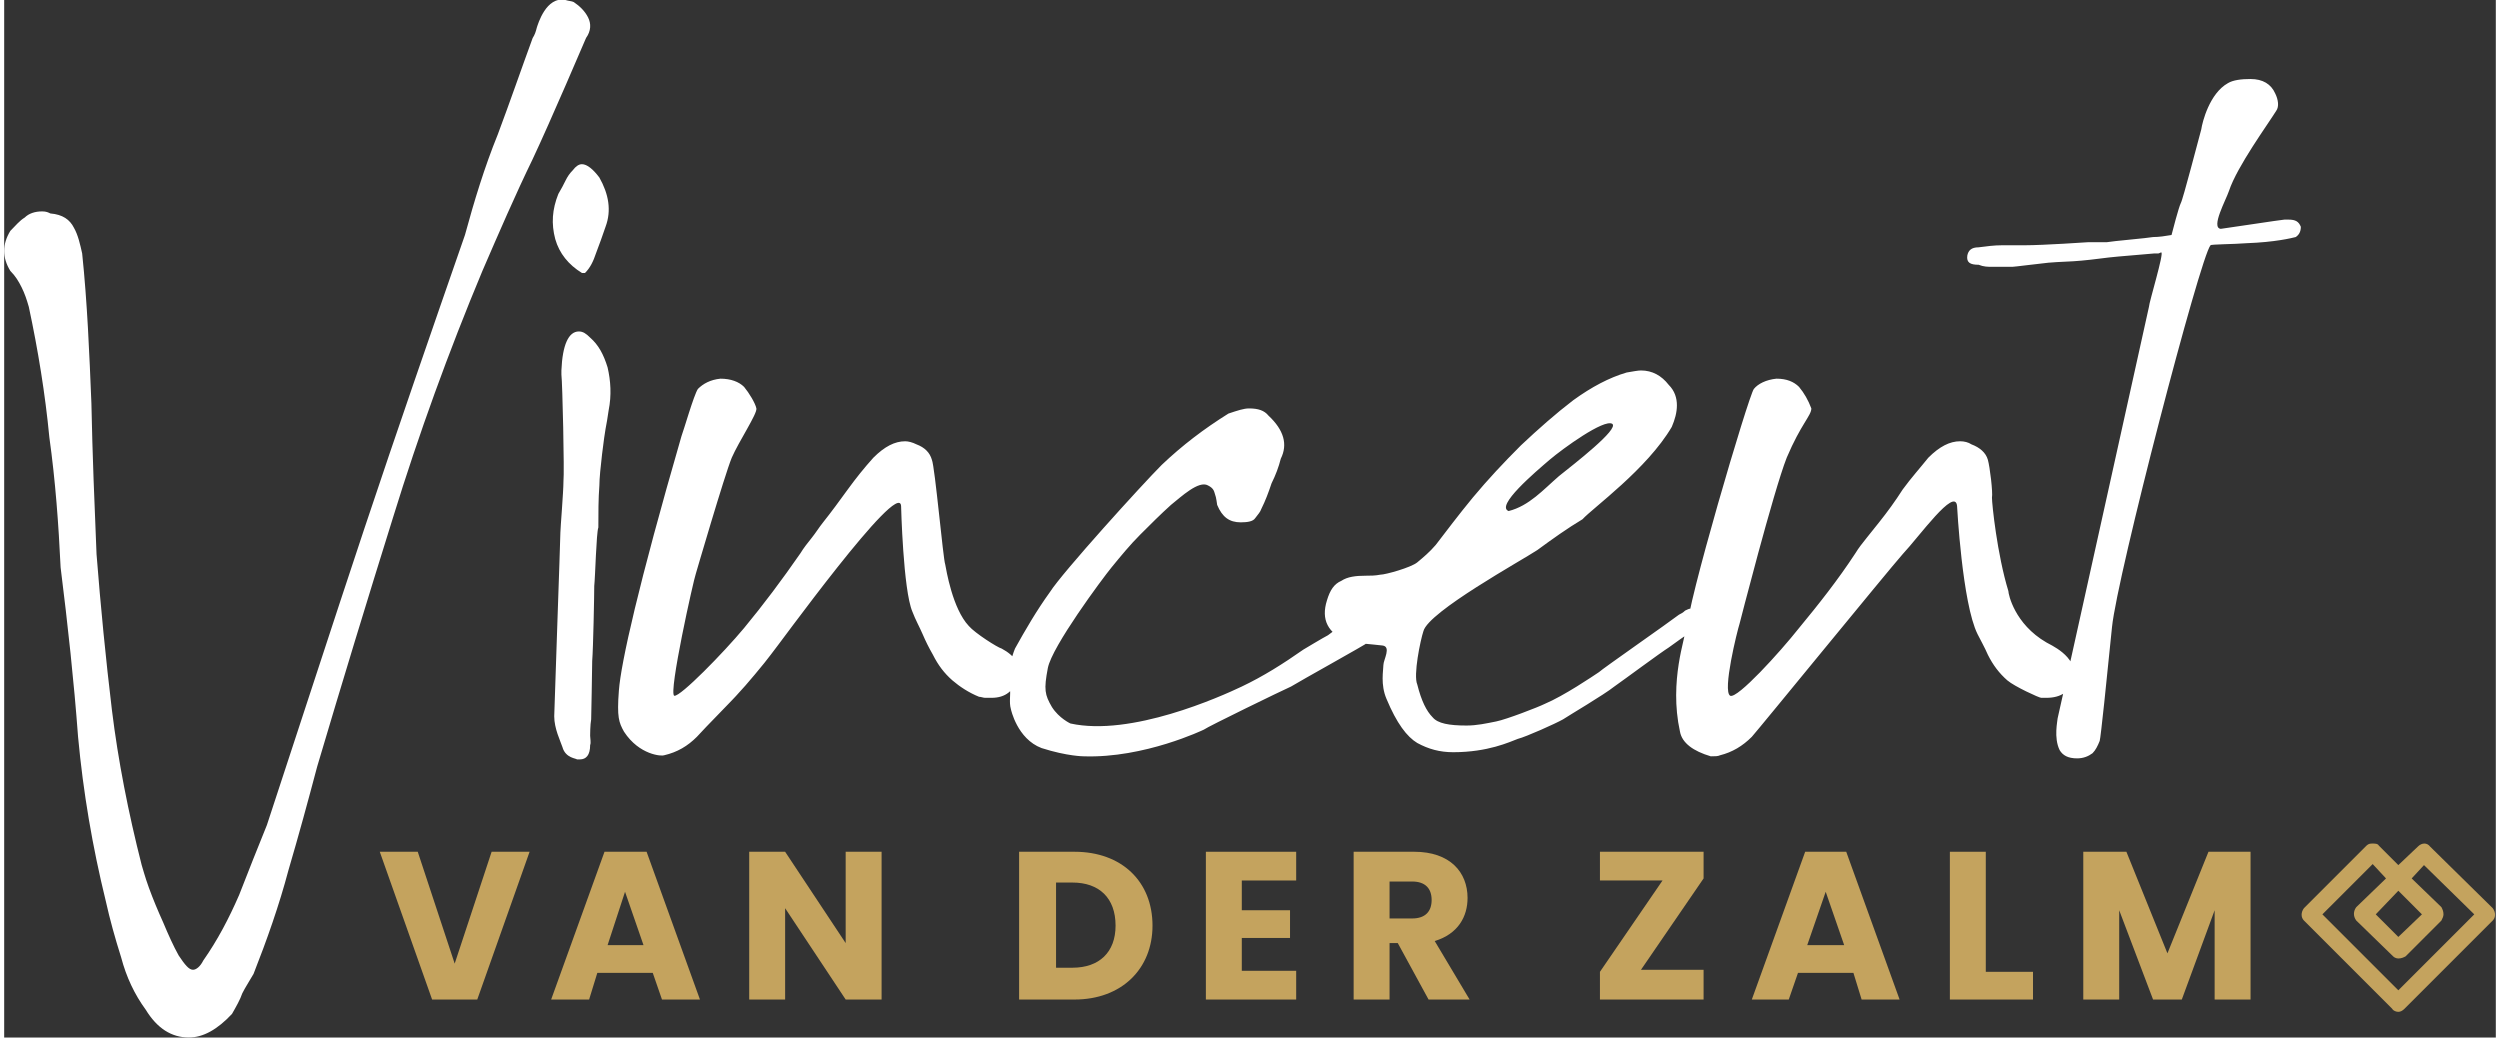 <?xml version="1.0" encoding="UTF-8"?>
<!DOCTYPE svg PUBLIC "-//W3C//DTD SVG 1.1//EN" "http://www.w3.org/Graphics/SVG/1.1/DTD/svg11.dtd">
<!-- Creator: CorelDRAW -->
<svg xmlns="http://www.w3.org/2000/svg" xml:space="preserve" width="200px" height="83px" version="1.1" style="shape-rendering:geometricPrecision; text-rendering:geometricPrecision; image-rendering:optimizeQuality; fill-rule:evenodd; clip-rule:evenodd"
viewBox="0 0 24280 10110"
 xmlns:xlink="http://www.w3.org/1999/xlink"
 xmlns:xodm="http://www.corel.com/coreldraw/odm/2003">
 <rect x="0" y="0" width="24280" height="10110" fill="#333333" stroke="none"/>
 <defs>
  <style type="text/css">
   <![CDATA[
    .fil0 {fill:#C4A35E;fill-rule:nonzero}
    .fil1 {fill:white;fill-rule:nonzero}
   ]]>
  </style>
 </defs>
 <g id="Laag_x0020_1">
  <polygon class="fil0" points="4750,8300 5120,8300 4610,9740 4170,9740 3660,8300 4030,8300 4390,9390 "/>
  <path class="fil0" d="M6050 8690l-170 520 350 0 -180 -520zm270 790l-540 0 -80 260 -370 0 520 -1440 410 0 520 1440 -370 0 -90 -260z"/>
  <polygon class="fil0" points="8550,8300 8550,9740 8200,9740 7610,8850 7610,9740 7260,9740 7260,8300 7610,8300 8200,9190 8200,8300 "/>
  <path class="fil0" d="M10410 9430c260,0 420,-150 420,-410 0,-270 -160,-420 -420,-420l-160 0 0 830 160 0zm780 -410c0,420 -300,720 -760,720l-540 0 0 -1440 540 0c460,0 760,290 760,720z"/>
  <polygon class="fil0" points="12590,8580 12060,8580 12060,8870 12530,8870 12530,9140 12060,9140 12060,9460 12590,9460 12590,9740 11710,9740 11710,8300 12590,8300 "/>
  <path class="fil0" d="M13720 8590l-220 0 0 360 220 0c130,0 190,-70 190,-180 0,-110 -60,-180 -190,-180zm20 -290c350,0 520,200 520,450 0,180 -90,350 -320,420l340 570 -400 0 -300 -550 -80 0 0 550 -350 0 0 -1440 590 0z"/>
  <polygon class="fil0" points="16560,8560 15950,9450 16560,9450 16560,9740 15550,9740 15550,9470 16160,8580 15550,8580 15550,8300 16560,8300 "/>
  <path class="fil0" d="M17750 8690l-180 520 360 0 -180 -520zm270 790l-540 0 -90 260 -360 0 520 -1440 400 0 520 1440 -370 0 -80 -260z"/>
  <polygon class="fil0" points="19310,8300 19310,9470 19770,9470 19770,9740 18960,9740 18960,8300 "/>
  <polygon class="fil0" points="20260,8300 20680,8300 21080,9290 21480,8300 21890,8300 21890,9740 21540,9740 21540,8870 21220,9740 20940,9740 20610,8870 20610,9740 20260,9740 "/>
  <path class="fil1" d="M5710 3290c80,70 130,160 170,290 30,130 40,270 10,420 -10,70 -20,130 -30,180 -10,50 -60,420 -60,550 -10,130 -10,270 -10,410 -20,50 -30,480 -40,570 0,90 -10,610 -20,730 0,120 -10,530 -10,570 -10,50 -10,160 -10,160 0,20 10,70 0,90 0,100 -40,140 -100,140 -10,0 -20,0 -30,0 0,-10 -110,-10 -140,-120 -20,-60 -80,-180 -80,-300 0,-50 60,-1730 60,-1790 0,-40 30,-400 30,-500 10,-90 -10,-960 -20,-1040l0 -40c10,-250 70,-380 170,-380 40,0 70,20 110,60zm90 -1560c90,160 120,320 60,480 -30,90 -60,170 -90,250 -30,90 -60,150 -110,200l-30 0c-130,-80 -220,-190 -260,-330 -40,-150 -30,-290 30,-440 30,-50 50,-90 70,-130 20,-40 40,-70 70,-100 30,-40 60,-60 90,-60 50,0 110,50 170,130zm3700 5060c-100,-40 -190,-100 -260,-160 -80,-70 -140,-150 -190,-250 -40,-70 -70,-130 -100,-200 -30,-70 -70,-140 -100,-220 -90,-210 -110,-1030 -110,-1030 -20,-270 -1210,1380 -1270,1450 -50,70 -260,320 -310,370 -50,60 -330,340 -410,430 -90,90 -190,150 -320,180 -20,10 -240,0 -390,-230 -50,-90 -70,-140 -50,-400 20,-270 190,-1030 610,-2480 20,-50 120,-400 160,-460 50,-50 120,-90 220,-100 100,0 180,30 230,80 50,60 110,160 120,210 10,50 -170,320 -240,480 -70,170 -350,1130 -350,1130 -20,50 -270,1170 -210,1190 60,10 480,-420 680,-660 190,-230 370,-470 550,-730 30,-50 70,-100 110,-150 40,-50 70,-100 110,-150 80,-100 160,-210 240,-320 80,-110 160,-210 250,-310 110,-110 210,-160 310,-160 30,0 70,10 110,30 80,30 130,80 150,150 30,70 110,970 130,1020 10,50 70,430 230,600 60,70 280,210 320,220 130,70 190,160 160,280 -40,130 -120,200 -260,200 -20,0 -40,0 -60,0 -20,0 -40,-10 -60,-10zm610 500c-240,-90 -300,-380 -300,-380 -20,-70 0,-140 -10,-210 -40,-170 50,-380 50,-380 100,-180 210,-370 340,-550 120,-190 900,-1050 1090,-1240 200,-190 410,-350 650,-500 90,-30 150,-50 200,-50 90,0 150,20 190,70 150,140 190,280 120,420 -20,80 -50,160 -90,240 -30,90 -60,170 -100,250 -10,30 -30,50 -60,90 -20,30 -70,40 -140,40 -110,0 -180,-50 -230,-170 0,0 -10,-80 -20,-100 -10,-30 -10,-60 -70,-90 -90,-50 -260,110 -360,190 -100,90 -200,190 -300,290 -100,100 -190,210 -280,320 -90,110 -580,770 -620,980 -40,210 -30,260 40,380 70,110 180,160 180,160 590,130 1460,-260 1670,-360 210,-100 400,-220 600,-360 0,0 200,-120 240,-140 40,-30 80,-60 120,-90 30,-30 70,-60 120,-80 40,-30 80,-40 130,-40 20,0 50,20 80,80 20,10 30,30 40,70 0,40 -30,80 -100,130 -20,20 -670,380 -750,430 -90,40 -810,390 -850,420 0,0 -580,280 -1170,260 0,0 -160,0 -410,-80zm4550 -2310c200,-50 340,-210 490,-340 150,-120 590,-460 520,-510 -80,-50 -480,240 -610,350 -140,120 -530,450 -400,500zm1860 1000c20,30 30,60 10,90 -20,40 -50,60 -80,80 -80,50 -160,110 -230,160 -80,50 -430,310 -530,380 -100,80 -440,280 -500,320 -70,40 -360,170 -440,190 -80,30 -290,130 -630,130 -130,0 -240,-30 -350,-90 -100,-60 -200,-190 -300,-430 -60,-140 -30,-280 -30,-330 0,-50 80,-180 -10,-190 -80,-10 -340,-30 -340,-40 -190,-80 -260,-210 -200,-400 30,-100 70,-160 140,-190 60,-40 140,-50 240,-50 40,0 90,0 140,-10 50,0 300,-70 360,-120 60,-50 120,-100 180,-170 100,-130 220,-290 360,-460 150,-180 300,-340 470,-510 170,-160 340,-310 510,-440 180,-130 350,-220 520,-270 60,-10 110,-20 140,-20 110,0 200,50 270,140 60,60 80,130 80,200 0,70 -20,140 -50,210 -240,410 -770,790 -870,900 -150,90 -290,190 -440,300 -150,100 -1060,600 -1110,790 -30,90 -100,430 -60,520 40,160 90,260 150,320 50,60 160,80 330,80 100,0 190,-20 290,-40 100,-20 410,-140 470,-170 190,-80 470,-270 530,-310 30,-30 690,-490 780,-560 20,-10 40,-20 60,-40 20,-10 40,-20 60,-20 20,0 50,20 80,50zm3000 650c-80,-70 -140,-150 -190,-250 -30,-70 -70,-140 -100,-200 -150,-300 -200,-1250 -200,-1250 -20,-190 -370,300 -530,470 -150,170 -1390,1690 -1470,1780 -90,90 -190,150 -310,180 -20,10 -50,10 -90,10 -170,-50 -280,-130 -300,-240 -110,-500 60,-930 50,-980l20 -20c-20,-180 600,-2280 650,-2340 40,-50 120,-90 220,-100 100,0 170,30 220,80 50,60 90,130 120,210 0,70 -100,150 -240,480 -130,330 -460,1620 -460,1620 -20,60 -170,660 -90,700 70,30 480,-420 670,-660 190,-230 380,-470 550,-730 30,-50 70,-100 110,-150 40,-50 80,-100 120,-150 80,-100 160,-210 230,-320 80,-110 170,-210 250,-310 110,-110 210,-160 310,-160 40,0 80,10 110,30 80,30 140,80 160,150 20,70 50,320 40,370 0,60 50,550 160,910 0,30 60,320 370,500 30,20 300,130 270,340 -30,140 -130,200 -270,200 -10,0 -40,0 -50,0 -20,0 -260,-110 -330,-170zm2860 -4420c0,50 -20,80 -50,100 -40,10 -200,50 -480,60 -120,10 -350,10 -350,20 -100,110 -910,3220 -960,3720 -50,500 -110,1080 -120,1110 -20,50 -40,90 -70,120 -40,30 -90,50 -150,50 -90,0 -140,-30 -170,-80 -60,-120 -20,-290 -20,-310 10,-30 880,-3970 890,-4010 0,-40 150,-530 120,-530 -10,0 -20,10 -30,10 -10,0 -20,0 -40,0 -120,10 -230,20 -350,30 -120,10 -240,30 -360,40 -100,10 -210,10 -320,20 -100,10 -330,40 -350,40 -20,0 -150,0 -200,0 -40,0 -80,0 -130,-20 -80,0 -120,-20 -110,-90 10,-50 40,-80 110,-80 80,-10 150,-20 230,-20 70,0 150,0 220,0 180,0 620,-30 620,-30 60,0 120,0 180,0 50,-10 400,-40 450,-50 60,0 120,-10 180,-20 10,-40 70,-270 90,-310 20,-30 180,-650 200,-720 10,-70 80,-350 260,-450 50,-30 130,-40 220,-40 120,0 200,50 240,140 30,60 40,130 10,170 -80,130 -380,540 -460,780 -30,90 -180,360 -80,370 10,0 600,-90 620,-90 20,0 30,0 40,0 70,0 100,20 120,70zm-22320 40c50,-50 90,-100 140,-130 40,-40 100,-60 170,-60 40,0 60,10 80,20 120,10 190,60 230,140 40,70 60,160 80,250 50,480 70,970 90,1460 10,500 30,990 50,1470 40,510 90,1020 150,1520 60,490 160,1000 290,1510 10,30 30,110 70,220 40,110 90,230 140,340 50,120 100,230 150,320 60,90 100,140 140,140 30,0 70,-30 100,-90 140,-200 250,-410 350,-640 90,-230 180,-460 270,-680 320,-970 630,-1930 950,-2890 320,-960 650,-1910 980,-2860 90,-330 190,-660 320,-980 120,-320 230,-640 340,-940 20,-30 30,-60 40,-100 10,-30 90,-310 280,-270 30,10 60,10 80,20 60,40 110,90 140,150 30,60 30,130 -20,200 0,0 -350,820 -520,1180 -170,350 -330,720 -490,1090 -330,790 -620,1590 -870,2400 -250,800 -500,1620 -740,2430 -90,340 -180,670 -280,1010 -90,340 -210,680 -340,1010 -40,70 -80,130 -110,190 -20,60 -60,130 -100,200 -140,150 -280,230 -420,230 -170,0 -310,-90 -420,-270 -110,-150 -190,-320 -240,-510 -60,-190 -110,-370 -150,-550 -130,-530 -220,-1060 -270,-1600 -40,-540 -100,-1090 -170,-1650 -20,-420 -50,-840 -110,-1270 -40,-420 -110,-850 -200,-1270 -20,-70 -40,-130 -70,-190 -30,-60 -60,-110 -110,-160 -80,-130 -80,-260 0,-390z"/>
  <path class="fil0" d="M23330 9650l-740 -740 490 -490 130 140 -290 280c-30,40 -30,90 0,130l360 350c10,10 30,20 50,20 30,0 50,-10 70,-20l350 -350c10,-20 20,-40 20,-60 0,-30 -10,-50 -20,-70l-290 -280 120 -130 490 480 -740 740zm0 -970l230 230 -230 220 -220 -220 220 -230zm920 170l-610 -600c-30,-40 -80,-40 -120,0l-190 180 -190 -190c-10,-20 -40,-20 -60,-20 -20,0 -40,0 -60,20l-610 610c-30,40 -30,90 0,120l860 860c10,20 40,30 60,30 20,0 40,-10 60,-30l860 -860c30,-30 30,-80 0,-120z"/>
 </g>
</svg>
